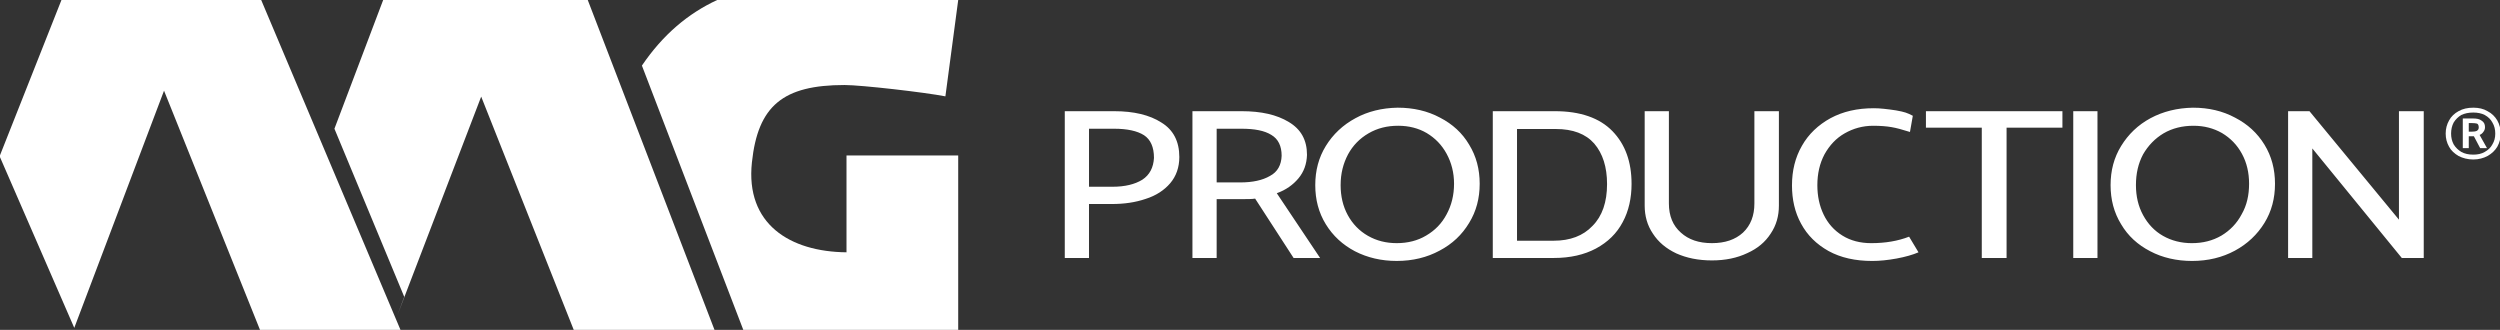 <?xml version="1.0" encoding="UTF-8" standalone="no"?>
<!-- Created with Inkscape (http://www.inkscape.org/) -->

<svg
   xmlns:dc="http://purl.org/dc/elements/1.1/"
   xmlns:cc="http://creativecommons.org/ns#"
   xmlns:rdf="http://www.w3.org/1999/02/22-rdf-syntax-ns#"
   xmlns:svg="http://www.w3.org/2000/svg"
   xmlns="http://www.w3.org/2000/svg"
   xmlns:sodipodi="http://sodipodi.sourceforge.net/DTD/sodipodi-0.dtd"
   xmlns:inkscape="http://www.inkscape.org/namespaces/inkscape"
   width="300"
   height="39.583"
   viewBox="0 0 300 39.583"
   id="svg2"
   version="1.1"
   inkscape:version="0.91 r13725"
   sodipodi:docname="logo.svg">
  <rect x="0" y="0" width="300" height="39.583" fill="#333333" stroke="none"/>
  <defs
     id="defs4">
    <pattern
       y="0"
       x="0"
       height="6"
       width="6"
       patternUnits="userSpaceOnUse"
       id="EMFhbasepattern" />
  </defs>
  <sodipodi:namedview
     id="base"
     pagecolor="#000000"
     bordercolor="#666666"
     borderopacity="1.0"
     inkscape:pageopacity="0"
     inkscape:pageshadow="2"
     inkscape:zoom="1.4"
     inkscape:cx="298.17393"
     inkscape:cy="-20.112287"
     inkscape:document-units="px"
     inkscape:current-layer="layer1"
     showgrid="false"
     fit-margin-top="0"
     fit-margin-left="0"
     fit-margin-right="0"
     fit-margin-bottom="0"
     showborder="true"
     inkscape:showpageshadow="false"
     inkscape:window-width="1366"
     inkscape:window-height="715"
     inkscape:window-x="-4"
     inkscape:window-y="26"
     inkscape:window-maximized="1"
     units="px" />
  <g
     inkscape:label="Layer 1"
     inkscape:groupmode="layer"
     id="layer1"
     transform="translate(219.056,-50.115)">
    <g
       id="g4161"
       transform="matrix(0.495,0,0,0.495,-110.67,45.317)">
      <path
         style="fill:#ffffff;fill-opacity:1;fill-rule:nonzero;stroke:none"
         d="m 13.331,47.376 -27.08,0 0,23.483 c -13.747,-0.131 -24.524,-6.868 -22.934,-21.782 1.451,-13.737 7.53,-18.773 22.451,-18.773 4.076,0 19.412,1.766 24.456,2.747 l 3.107,-23.352 -58.442,0 c -7.046,3.271 -13.125,8.373 -18.237,15.895 l 24.593,64.105 52.086,0 z"
         id="path4141"
         inkscape:connector-curvature="0" />
      <path
         style="fill:#ffffff;fill-opacity:1;fill-rule:evenodd;stroke:none"
         d="m -122.62,86.1 1.658,-4.448 -16.925,-40.752 11.813,-31.202 49.6,0 30.741,80 -34.126,0 -22.451,-56.582 -20.31,52.984 z"
         id="path4143"
         inkscape:connector-curvature="0" />
      <path
         style="fill:#ffffff;fill-opacity:1;fill-rule:evenodd;stroke:none"
         d="m -219.056,47.572 14.991,-37.874 48.426,0 33.78,80 -34.057,0 -23.28,-58.021 -21.761,57.498 z m 97.611,42.126 1.934,-5.168 0,0 -1.934,5.168 z"
         id="path4145"
         inkscape:connector-curvature="0" />
      <path
         style="fill:#ffffff;fill-opacity:1;fill-rule:nonzero;stroke:none"
         d="m 341.602,45.675 0,26.558 -5.873,0 0,-35.585 5.181,0 21.692,26.296 0,-26.296 6.01,0 0,35.585 -5.32,0 z m -296.564,13.475 0,13.083 -5.871,0 0,-35.585 12.019,0 c 4.697,0 8.567,0.916 11.399,2.747 2.901,1.766 4.351,4.579 4.351,8.373 0,2.486 -0.761,4.644 -2.211,6.345 -1.451,1.701 -3.453,3.009 -5.94,3.794 -2.488,0.85 -5.183,1.243 -8.221,1.243 z M 60.789,47.965 c 0,-2.617 -0.829,-4.448 -2.417,-5.495 -1.659,-1.046 -4.076,-1.57 -7.254,-1.57 l -6.079,0 0,14.064 5.733,0 c 2.972,0 5.389,-0.589 7.186,-1.701 1.796,-1.177 2.695,-2.944 2.832,-5.298 z m 9.326,24.268 0,-35.585 11.952,0 c 4.697,0 8.497,0.85 11.398,2.616 2.97,1.766 4.42,4.383 4.42,7.98 -0.069,2.224 -0.759,4.121 -2.072,5.691 -1.313,1.57 -3.041,2.813 -5.25,3.598 l 10.499,15.699 -6.425,0 -9.326,-14.391 c -0.69,0.131 -2.003,0.131 -3.868,0.131 l -5.458,0 0,14.26 z M 91.737,47.441 c 0,-2.355 -0.829,-4.056 -2.486,-5.037 -1.659,-1.047 -4.076,-1.505 -7.254,-1.505 l -6.01,0 0,13.017 5.735,0 c 2.97,0 5.387,-0.523 7.184,-1.57 1.865,-0.981 2.763,-2.682 2.832,-4.906 z m 8.153,7.13 c 0,-3.532 0.827,-6.672 2.555,-9.485 1.728,-2.813 4.145,-5.102 7.186,-6.738 2.97,-1.635 6.423,-2.486 10.224,-2.551 3.799,0 7.252,0.785 10.293,2.42 3.039,1.57 5.387,3.728 7.046,6.541 1.726,2.813 2.555,5.953 2.555,9.485 0,3.532 -0.829,6.672 -2.555,9.485 -1.728,2.878 -4.076,5.102 -7.186,6.738 -3.039,1.635 -6.494,2.486 -10.362,2.486 -3.73,0 -7.115,-0.785 -10.155,-2.355 -2.97,-1.57 -5.318,-3.728 -7.046,-6.541 -1.728,-2.813 -2.555,-5.953 -2.555,-9.485 z m 20.102,-14.391 c -2.695,0 -5.043,0.589 -7.185,1.832 -2.14,1.243 -3.799,2.944 -4.973,5.102 -1.175,2.224 -1.796,4.644 -1.796,7.457 0,2.682 0.553,5.102 1.728,7.261 1.173,2.159 2.832,3.859 4.904,5.037 2.073,1.177 4.351,1.766 6.977,1.766 2.626,0 5.043,-0.589 7.115,-1.832 2.142,-1.243 3.799,-2.944 4.974,-5.168 1.173,-2.159 1.796,-4.644 1.796,-7.392 0,-2.682 -0.623,-5.102 -1.796,-7.261 -1.175,-2.159 -2.763,-3.794 -4.835,-5.037 -2.005,-1.177 -4.353,-1.766 -6.908,-1.766 z m 56.576,14.064 c 0,3.467 -0.69,6.607 -2.142,9.289 -1.45,2.747 -3.591,4.841 -6.492,6.41 -2.832,1.505 -6.219,2.29 -10.224,2.29 l -14.784,0 0,-35.585 15.059,0 c 6.148,0 10.847,1.635 13.954,4.84 3.109,3.205 4.629,7.457 4.629,12.755 z m -5.941,0.066 c 0,-4.121 -1.036,-7.392 -3.107,-9.812 -2.073,-2.355 -5.181,-3.532 -9.326,-3.532 l -9.395,0 0,27.081 8.911,0 c 3.937,0 7.115,-1.177 9.395,-3.598 2.349,-2.355 3.522,-5.756 3.522,-10.139 z m 9.12,-17.661 5.871,0 0,22.371 c 0,3.009 0.969,5.364 2.903,7.065 1.865,1.701 4.351,2.551 7.53,2.551 3.178,0 5.664,-0.85 7.529,-2.551 1.865,-1.766 2.763,-4.121 2.763,-7.065 l 0,-22.371 5.941,0 0,22.895 c 0,2.486 -0.623,4.775 -2.005,6.803 -1.311,2.028 -3.176,3.598 -5.664,4.71 -2.486,1.178 -5.318,1.766 -8.565,1.766 -3.316,0 -6.148,-0.589 -8.636,-1.701 -2.486,-1.178 -4.351,-2.747 -5.664,-4.775 -1.382,-2.028 -2.003,-4.317 -2.003,-6.803 z m 55.541,-0.72 c 1.451,0 3.247,0.196 5.389,0.523 2.14,0.392 2.693,0.589 4.074,1.308 l -0.69,3.925 c -1.865,-0.589 -3.316,-0.981 -4.491,-1.177 -1.105,-0.196 -2.624,-0.327 -4.42,-0.327 -2.557,0 -4.837,0.654 -6.908,1.832 -2.073,1.177 -3.662,2.878 -4.906,5.102 -1.173,2.224 -1.726,4.71 -1.726,7.457 0,2.616 0.483,4.971 1.519,7.13 1.036,2.159 2.555,3.859 4.56,5.102 2.003,1.243 4.351,1.832 6.977,1.832 3.453,0 6.494,-0.523 9.186,-1.57 l 2.28,3.794 c -1.382,0.589 -3.178,1.112 -5.318,1.505 -2.142,0.393 -4.145,0.589 -5.873,0.589 -4.145,0 -7.667,-0.785 -10.639,-2.42 -2.901,-1.635 -5.112,-3.794 -6.631,-6.607 -1.519,-2.747 -2.211,-5.887 -2.211,-9.289 0,-3.532 0.761,-6.738 2.419,-9.616 1.588,-2.813 3.937,-5.037 6.907,-6.672 3.041,-1.635 6.494,-2.42 10.501,-2.42 z m 12.642,0.72 33.09,0 0,3.99 -13.54,0 0,31.595 -6.01,0 0,-31.595 -13.54,0 z m 41.586,0 0,35.585 -5.871,0 0,-35.585 z m 3.178,17.923 c 0,-3.532 0.829,-6.672 2.555,-9.485 1.728,-2.813 4.076,-5.102 7.117,-6.738 3.039,-1.635 6.494,-2.486 10.293,-2.551 3.799,0 7.184,0.785 10.224,2.42 3.039,1.57 5.387,3.728 7.115,6.541 1.728,2.813 2.555,5.953 2.555,9.485 0,3.532 -0.828,6.672 -2.555,9.485 -1.728,2.813 -4.145,5.102 -7.184,6.738 -3.04,1.635 -6.494,2.486 -10.364,2.486 -3.73,0 -7.184,-0.785 -10.153,-2.355 -3.04,-1.57 -5.389,-3.728 -7.048,-6.541 -1.726,-2.813 -2.555,-5.953 -2.555,-9.485 z m 20.102,-14.391 c -2.695,0 -5.112,0.589 -7.252,1.832 -2.073,1.243 -3.73,2.944 -4.974,5.102 -1.175,2.224 -1.728,4.644 -1.728,7.457 0,2.682 0.553,5.102 1.728,7.261 1.173,2.159 2.763,3.859 4.835,5.037 2.073,1.177 4.422,1.766 6.977,1.766 2.695,0 5.043,-0.589 7.186,-1.832 2.072,-1.243 3.73,-2.944 4.904,-5.168 1.244,-2.159 1.796,-4.644 1.796,-7.392 0,-2.682 -0.553,-5.102 -1.728,-7.261 -1.173,-2.159 -2.763,-3.794 -4.835,-5.037 -2.074,-1.177 -4.351,-1.766 -6.908,-1.766 z"
         id="path4147"
         inkscape:connector-curvature="0" />
      <path
         style="fill:#ffffff;fill-opacity:1;fill-rule:nonzero;stroke:none"
         d="m 380.633,35.798 c 1.311,0 2.486,0.262 3.453,0.85 1.036,0.523 1.796,1.308 2.349,2.224 0.553,0.981 0.829,2.028 0.829,3.205 0,1.177 -0.277,2.224 -0.829,3.205 -0.553,0.916 -1.313,1.635 -2.349,2.224 -0.967,0.523 -2.142,0.85 -3.453,0.85 -1.382,0 -2.557,-0.327 -3.593,-0.85 -0.967,-0.589 -1.796,-1.308 -2.28,-2.224 -0.553,-0.981 -0.829,-2.028 -0.829,-3.205 0,-1.178 0.277,-2.224 0.829,-3.205 0.483,-0.916 1.313,-1.701 2.28,-2.224 1.036,-0.589 2.211,-0.85 3.593,-0.85 z m 0,1.177 c -1.107,0 -2.073,0.196 -2.903,0.589 -0.759,0.458 -1.382,1.046 -1.865,1.832 -0.414,0.785 -0.621,1.701 -0.621,2.682 0,0.981 0.207,1.832 0.621,2.616 0.483,0.785 1.107,1.374 1.865,1.832 0.829,0.458 1.796,0.654 2.903,0.654 1.036,0 2.003,-0.196 2.761,-0.654 0.829,-0.458 1.452,-1.046 1.865,-1.832 0.483,-0.785 0.692,-1.635 0.692,-2.616 0,-0.981 -0.209,-1.897 -0.692,-2.682 -0.413,-0.785 -1.036,-1.374 -1.865,-1.832 -0.759,-0.393 -1.726,-0.589 -2.761,-0.589 z m 2.832,3.532 c 0,0.458 -0.139,0.85 -0.414,1.177 -0.209,0.327 -0.553,0.589 -0.898,0.72 l 1.796,3.205 -1.659,0 -1.519,-2.878 -1.244,0 0,2.878 -1.45,0 0,-7.195 2.486,0 c 0.898,0 1.59,0.131 2.073,0.523 0.553,0.327 0.829,0.85 0.829,1.57 z m -1.521,0.065 c 0,-0.458 -0.137,-0.785 -0.414,-0.916 -0.275,-0.066 -0.69,-0.131 -1.311,-0.131 l -0.692,0 0,2.093 0.621,0 c 0.555,0 1.038,-0.066 1.313,-0.196 0.346,-0.196 0.483,-0.458 0.483,-0.85 z"
         id="path4149"
         inkscape:connector-curvature="0" />
    </g>
  </g>
</svg>
